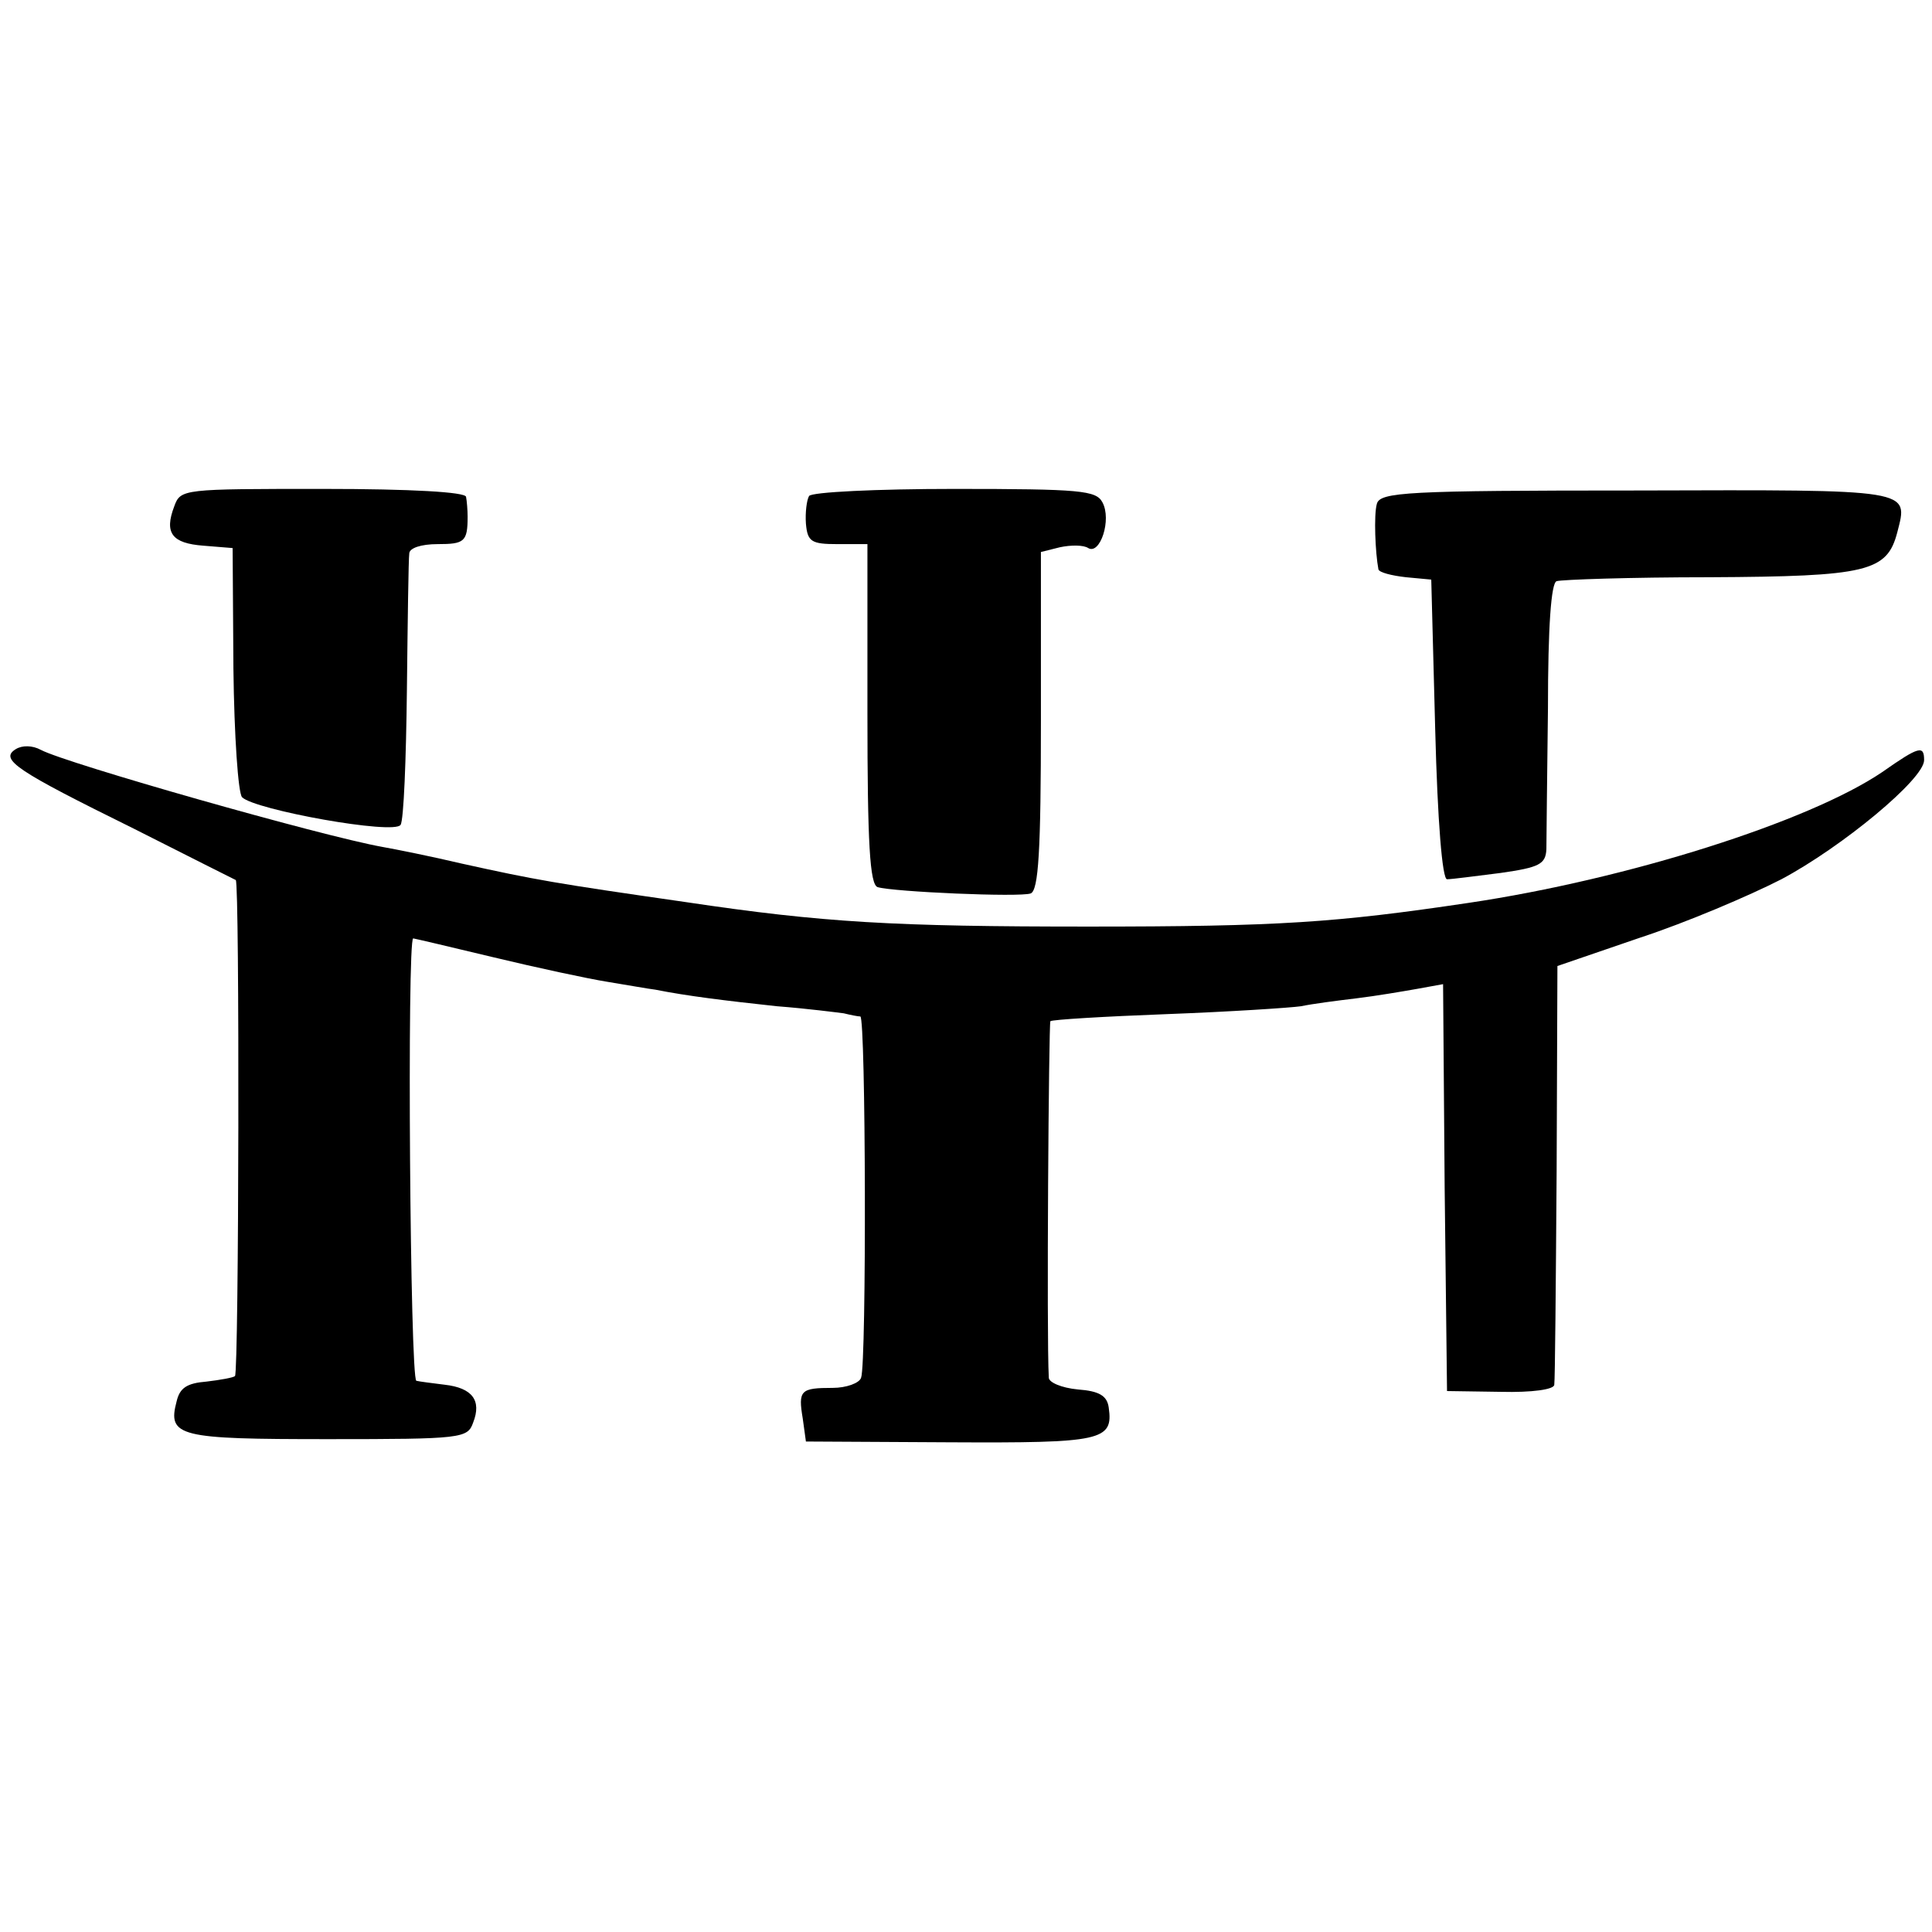 <?xml version="1.0" standalone="no"?>
<!DOCTYPE svg PUBLIC "-//W3C//DTD SVG 20010904//EN"
 "http://www.w3.org/TR/2001/REC-SVG-20010904/DTD/svg10.dtd">
<svg version="1.0" xmlns="http://www.w3.org/2000/svg"
 width="245pt" height="245pt" viewBox="0 0 245 245"
 preserveAspectRatio="xMidYMid meet">
<g transform="translate(0,245) scale(0.1,-0.1)"
fill="#000000" stroke="none">
<path d="M221 1808 c-13 -34 -3 -47 37 -50 l37 -3 1 -153 c1 -85 6 -158 11
-163 16 -16 193 -48 201 -35 4 6 7 83 8 171 1 88 2 166 3 173 0 7 15 12 36 12
34 0 38 3 38 35 0 8 -1 20 -2 25 -1 6 -69 10 -181 10 -178 0 -181 0 -189 -22z"/>
<path d="M1026 1821 c-3 -5 -5 -21 -4 -35 2 -23 7 -26 40 -26 l38 0 0 -215 c0
-164 3 -217 13 -220 20 -6 180 -13 194 -8 10 4 13 54 13 219 l0 214 24 6 c14
3 30 3 36 -1 15 -9 30 36 18 58 -8 15 -27 17 -188 17 -98 0 -181 -4 -184 -9z"/>
<path d="M1746 1811 c-4 -14 -2 -62 2 -83 1 -4 17 -8 35 -10 l32 -3 5 -190 c3
-117 9 -190 15 -190 6 0 36 4 68 8 49 7 57 11 58 30 0 12 1 93 2 179 0 103 4
159 11 161 6 2 93 5 194 5 200 1 225 7 238 57 14 55 22 54 -330 53 -293 0
-326 -2 -330 -17z"/>
<path d="M20 1500 c-21 -13 0 -27 150 -101 69 -35 127 -64 129 -65 5 -4 4
-624 -1 -629 -2 -2 -19 -5 -36 -7 -25 -2 -34 -8 -38 -25 -12 -45 3 -48 192
-48 170 0 177 1 184 21 11 28 -1 44 -36 48 -16 2 -32 4 -36 5 -8 1 -12 561 -4
561 1 0 48 -11 102 -24 54 -13 119 -27 144 -31 25 -4 52 -9 61 -10 40 -8 89
-14 154 -21 39 -3 77 -8 85 -9 8 -2 18 -4 21 -4 7 -1 8 -439 1 -458 -2 -7 -19
-13 -36 -13 -41 0 -44 -3 -38 -39 l4 -29 183 -1 c192 -1 207 2 201 44 -2 15
-12 21 -39 23 -21 2 -37 9 -37 15 -3 53 0 450 2 452 2 2 68 6 148 9 80 3 156
8 170 10 14 3 45 7 70 10 25 3 60 9 77 12 l33 6 2 -258 3 -258 68 -1 c40 -1
68 3 68 9 1 6 2 128 3 271 l1 260 105 36 c58 19 138 53 179 74 77 41 181 127
181 151 0 19 -6 18 -53 -15 -93 -63 -323 -136 -525 -166 -168 -25 -240 -30
-482 -30 -246 0 -336 5 -510 31 -167 24 -190 28 -285 49 -38 9 -83 18 -100 21
-78 14 -401 106 -433 123 -11 6 -24 6 -32 1z"/>
</g>
</svg>
